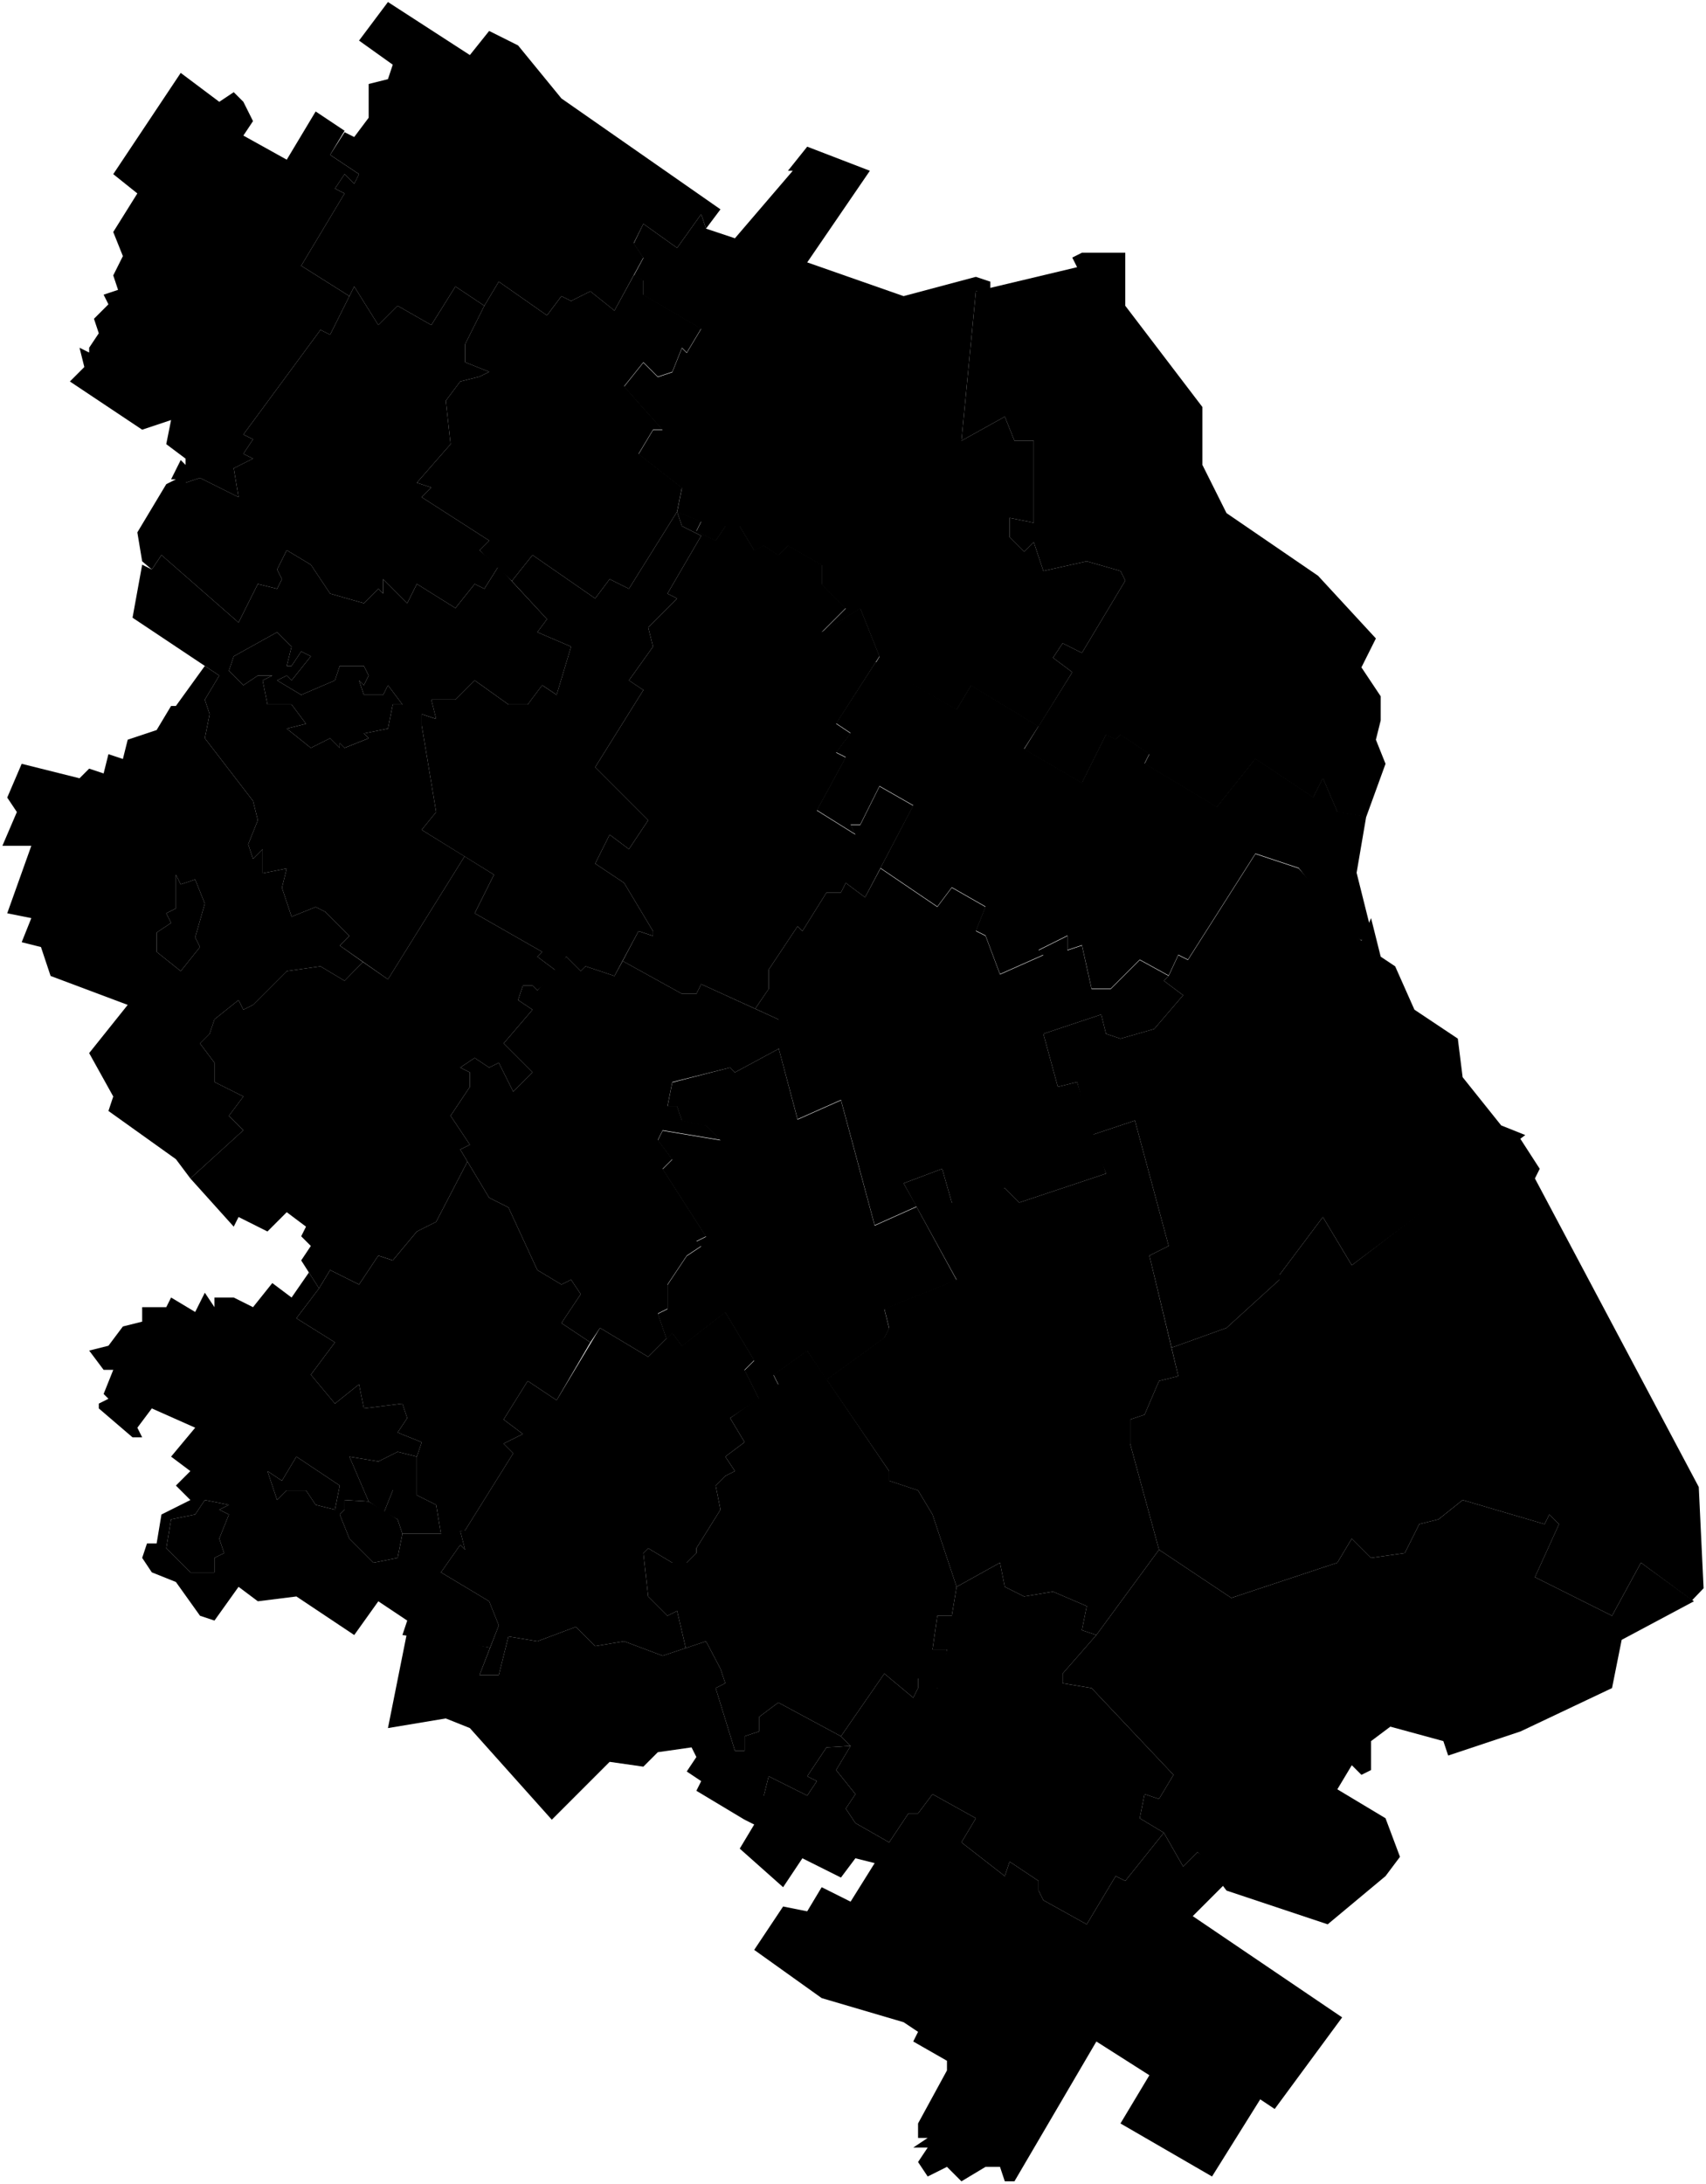 <svg xmlns="http://www.w3.org/2000/svg" viewBox="0 0 177 226.46">
      <path data-code="STA-ALE" d="m47.75,110.71l1.5-1,1.5,1,1-.5,1.5,3,.5-.5,1.5-1.5-3-3,3-3.5-1.5-1,.5-1.5h1l.5.5,3-3.5,1.5,1.5.5-.5,3,1,.85-1.55,6.15,3.4h1.5l.5-1,8,3.65.05,3.05-4.55,2.45-.5-.5-6,1.5-.5,2.5h1l.5,1.5,2.5.5,1.5,1.5-6-1-.5,1,1.5,2-1,1,4.5,7-1,.5.5.5-1.5,1-2,3v2.5l-1,.5.9,2.6-1.9,1.9-5-3-1,1.5-3-2,2-3-1-1.5-1,.5-2.5-1.5-3-6.5-2-1-3-5,1-.5-2-3,2-3v-1.5l-1-.5"/>
      <path data-code="STA-AND" d="m22.25,105.71l2.5-2,.5,1,1-.5,3.5-3.5,3.5-.5,2.5,1.5,1.9-1.95,2.6,1.8,7.95-12.75,3.05,1.9-2,4,7,4-.5.5,2,1.5-2,2-.5-.5h-1l-.5,1.5,1.5,1-3,3.5,3,3-2,2-1.5-3-1,.5-1.5-1-1.5,1,1,.5v1.5l-2,3,2,3-1,.5.75,1.25-3.25,6.25-2,1-2.5,3-1.5-.5-2,3-3-1.5-1.15,1.9-1.85-2.9,1-1.5-1-1,.5-1-2-1.5-2,2-3-1.5-.5,1-4.5-5,5.5-5-1.5-1.5,1.5-2-3-1.5v-2l-1.5-2,1-1,.5-1.5"/>
      <path data-code="STA-APA" d="m101.25,30.21l10.5-2.5-.5-1,1-.5h4.5v5.5l8,10.5v6l2.5,5,9.5,6.5,6,6.5-1.5,3,2,3v2.5l-.5,2,1,2.5-2,5.5-3-.5-1.5-3.5-1,2-6-4-4,5-7.5-4.5.5-1-3-2-.5.5-1-.5-2.5,5-6-3.5,5-8-2-1.5,1-1.5,2,1,4.5-7.5-.5-1-3.5-1-4.5,1-1-3-1,1-1.5-1.5v-2l2.5.5v-8.5h-2l-1-2.5-4.5,2.5,1.5-15.5"/>
      <path data-code="STA-ARZ" d="m108.25,107.21l6-2,.5,2,1.5.5,3.5-1,3-3.5-2-1.5.5-.5,1-2.15,1,.5,7-11,4.5,1.5,6.5,7.5,1-2.35,1,4,1.5,1,2,4.5,4.5,3,.5,4,4,5,2.5,1-18,13.5-3-5-4.5,6v.5l-5.5,5-5.7,2.05-2.3-9.55,2-1-3.5-13-4.5,1.5-1.5-5.5-2,.5-1.5-5.5"/>
      <path data-code="STA-BLA" d="m83.25,96.56l2.5-4h1.5l.5-1,2,1.5,1.6-3,5.9,4,1.5-2,3.5,2-1,2.5,1,.5,1.5,4,4.5-2-.5-.5,3-1.5v1.5l1.5-.5,1,4.5h2l3-3,3,1.65-.5.5,2,1.5-3,3.5-3.5,1-1.5-.5-.5-2-6,2,1.5,5.5,2-.5,3,9.5-9,3-1.5-1.5-4,2-1.5-.5-1-3.5-4,1.5,1.35,2.4-4.35,1.95-3.5-13-4.5,2-2.5-9.35.5-1-2.4-1.1,1.4-2.05v-2l3-4.5.5.5Z"/>
      <path data-code="STA-BUD" d="m93.75,122.71l4-1.5,1,3.5,5.5-1.5,1.5,1.5,9-3-1.5-4,4.5-1.5,3.5,13-2,1,3,12.5-2,.5-1.5,3.5-1.5.5v2.5l3,11-6.5,8.85-1.5-.5.5-2.5-3.5-1.5-3,.5-2-1-.5-2.5-4.5,2.5-2.5-7.5-1.5-2.5-3-1v-1l-6.5-9.5,6-4.35.5-1-.5-2,7.5-3-5.5-10"/>
      <path data-code="STA-ESS" d="m29.25,153.56l1.5-2.5,4.5,3-.5,2.5-2-.5-1-1.5h-2l-1,1-1-3,1.5,1Z"/>
      <path data-code="STA-GEO" d="m54.75,143.21l3,2,4.5-7.5,5,3,2.5-2.5,1,1.35,4.5-3.5,3,5-1,1,1.5,3-3,2,1.5,2.5-2,1.5,1,1.5-1,.5-1,1,.5,2.5-2.5,4v.5l-1,1h-1.5l-2.5-1.5-.5.5.5,4.5,2,2,1-.5.9,3.85-2.4.8-4-1.5-3,.5-2-2-4,1.5-3-.5-1,4h-2l2-5.15-1-2.5-5-3,2-2.85.5.5-.5-1.95.5-.05,5-8-1-1,2-1-2-1.5,2.5-4"/>
      <path data-code="STA-GRA" d="m47.25,72.56l2-2,3.5,2.5h2l1.5-2,1.5,1,1.5-5-3.5-1.5,1-1.35-3.65-3.95,2.15-2.7,6.5,4.5,1.5-2,2,1,5-8,.5,1.5,2,1-3.5,6,1,.5-3,3,.5,2-2.5,3.5,1.5,1-5,8,5.5,5.5-2,3-2-1.5-1.5,3,3,2,3,5v.5l-1.5-.5-2.5,4.65-3-1-.5.5-1.5-1.5-1,1.5-2-1.5.5-.5-7-4,2-4-7.5-4.65,1.5-1.85-1.5-9v-1.15l1.5.5-.5-2h2.5Z"/>
      <path data-code="STA-IPA" d="m66.75,23.21l3.5,2.5,2.5-3.5.5,1.5,3,1,6-7h-.5l2-2.5,6.5,2.5-6.5,9.5,10,3.5,7.5-2,1.5.5v1h-1.5l-1.5,15.5,4.5-2.5,1,2.5h2v8.5l-2.5-.5v2l1.5,1.5,1-1,1,3,4.5-1,3.5,1,.5,1-4.5,7.5-2-1-1,1.5,2,1.5-3.5,5.65-7-4.25-1.5,2.5-8.4-4.85.4-.65-2-5-4,2.5,2.5-2.5-2.5-2.5v-2l-3.5-2-1,1-1.5-1-1,.5-1.5-2.5h-1.5l-1,1.5-2-1,.5-1-2.5-1,.5-2.5-4.5-3.5,1.5-2.5h1l-4-4.5,2-2.5,1.5,1.5,1.5-.5,1-2.5.5.5,1.5-2.5-6-3.5v-1.5l-1-.5,1-1.85-1-1.5,1-2.05"/>
      <path data-code="STA-IZO" d="m14.25,55.21l3-5,1-.5h-.5l1-2,1,1-.5,1.35,1.5-.5,4,2-.5-3,2-1-1-.5,1-1.5-1-.5,8-10.85,1,.5,2.5-5,2.5,4,2-2,3.5,2,2.5-4,3,2-2,4v1.85l2.5,1-1,.5-2,.5-1.5,2,.5,4.5-3.5,4,1.5.5-1,1,7,4.5-1,1,1.95,1.7-1.45,2.3-1-.5-2,2.5-4-2.5-1,2-2.5-2.5v1.5l-.5-.5-1.5,1.5-3.5-1-2-3-2.5-1.5-1,2,.5,1-.5,1-2-.5-2,4-8-7-1,1.5-1-.85-.5-3"/>
      <path data-code="STA-KIR" d="m42.25,169.21l8.6,1.65-1.1,2.85h2l1-4,3,.5,4-1.5,2,2,3-.5,4,1.5,4.5-1.5,1.5,2.85.5,1.5-1,.5,2,6.5h1v-1.5l1.5-.5v-1.5l2-1.5,6.5,3.5,1,1-2.5.15-2,3,1,.5-1,1.5-4-2-.5,2-2,2.5-5-3,.5-1-1.5-1,1-1.5-.5-1-3.5.5-1.5,1.5-3.5-.5-6,6-8.5-9.5-2.5-1-6,1,2-10"/>
      <path data-code="STA-KIS" d="m20.25,157.06l1-1.5,2.5.5-1,.5,1,.5-1,2.5.5,1.5-1,.5v1.5h-2.5l-2.5-2.5.5-3,2.5-.5Z"/>
      <path data-code="STA-KOC" d="m18.25,90.71v3.5l-1,.5.5,1-1.5,1v2l2.5,2,2-2.5-.5-1,1-3.5-1-2.5-1.5.5-.5-1m-16-11.5l6,1.5,1-1,1.5.5.5-2,1.5.5.5-2,3-1,1.5-2.5h.5l3-4.15,1.5,1-1.5,2.5.5,1.5-.5,2.5,5,6.5.5,2-1,2.5.5,1.5,1-1v2.5l2.5-.5-.5,2,1,3,2.5-1,1,.5,2.5,2.5-1,1,2.4,1.7-1.9,1.95-2.5-1.5-3.5.5-3.5,3.5-1,.5-.5-1-2.5,2-.5,1.5-1,1,1.5,2v2l3,1.5-1.5,2,1.5,1.5-5.5,5-1.5-2-7-5,.5-1.5-2.5-4.5,4-5-8-3-1-3-2-.5,1-2.5-2.5-.5,2.5-7H.25l1.5-3.5-1-1.5,1.5-3.5"/>
      <path data-code="STA-KRA" d="m40.25.21l8.5,5.5,2-2.5,3,1.5,4.5,5.5,16.5,11.5-1.5,2-.5-1.5-2.5,3.5-3.5-2.5-1,2,1,1.5-3,5.5-2.5-2-2,1-1-.5-1.5,2-5-3.5-1.5,2.5-3-2-2.5,4-3.5-2-2,2-2.5-4-.5,1-5-3.15,4.5-7.5-1-.5,1-1.5,1,1,.5-1-3-2,1.5-2.35,1,.5,1.5-2v-3.5l2-.5.5-1.5-3.5-2.5L40.25.21"/>
      <path data-code="STA-KUR" d="m78.25,186.21h1l.5-2,4,2,1-1.5-1-.5,2-3,2.5-.15-1.5,2.5,2,2.5-1,1.5,1,1.5,3.5,2,2-3h1l1.5-2,4.5,2.5-1.5,2.5,4.5,3.5.5-1.5,3,2v1l.5,1,4.5,2.5,3-5,1,.5,4-5,2,3.5,1.5-1.5,3,3.15-3.5,3.5,15.5,10.5-7,9.5-1.5-1-5,8-9.5-5.5,3-5-5.5-3.5-8.5,14.5h-1l-.5-1.5h-1.5l-2.5,1.5-1.5-1.5-2,1-1-1.5,1-1.5h-1.5l1.5-1h-1v-1.5l3-5.5v-1l-3.5-2,.5-1-1.5-1-8.5-2.5-7-5,3-4.5,2.5.5,1.5-2.5,3,1.5,2.5-4-2-.5-1.5,2-4-2-2,3-4.5-4,1.5-2.5-1-.5,1-2.5"/>
      <path data-code="STA-LER" d="m39.25,151.56l1.5,3-.9,2.25-1.6-1.1-2-4.65,3,.5Z"/>
      <path data-code="STA-LEV" d="m127.25,137.71l5.5-5v-.5l4.5-6,3,5,17.4-13.25,2.1,3.25-.5,1,17,32,.5,10.5-1.2,1.25-5.3-3.9-3,5.5-8-4,2.5-5.5-1-1-.5,1-8.5-2.5-2.5,2-2,.5-1.5,3-3.5.5-2-2-1.5,2.5-11,3.65-7.5-5-3-11v-2.5l1.5-.5,1.5-3.5,2-.5-.7-2.95,5.7-2.05Z"/>
      <path data-code="STA-MIN" d="m34.25,131.71l3,1.5,2-3,1.5.5,2.5-3,2-1,3.25-6.25,2.25,3.75,2,1,3,6.5,2.5,1.5,1-.5,1,1.5-2,3,3,2-3.5,6-3-2-2.5,4,2,1.5-2,1,1,1-5,8-2.5.35-.5-3-2-1v-4l.5-1.5-2.5-1,1-1.5-.5-1.5-4,.5-.5-2.5-2.5,2-2.5-3,2.5-3.35-4-2.5,2.35-3.1,1.15-1.9Z"/>
      <path data-code="STA-NEF" d="m112.25,169.06l1.5.5,6.5-8.85,7.5,5,11-3.65,1.5-2.5,2,2,3.5-.5,1.5-3,2-.5,2.5-2,8.5,2.5.5-1,1,1-2.5,5.5,8,4,3-5.5,5.5,4-7.5,4-1,5-9.5,4.5-7.5,2.5-.5-1.5-5.5-1.5-2,1.5v3l-1,.5-1-1-1.5,2.5,5,3,1.5,4-1.5,2-6,5-10.5-3.5-3-4-1.5,1.5-2-3.5-2.5-1.5.5-2.5,1.5.5,1.5-2.5-8.5-9-3-.5v-1l3.5-4-1.5-.5"/>
      <path data-code="STA-NEV" d="m18.25,90.71l.5,1,1.5-.5,1,2.5-1,3.5.5,1-2,2.5-2.5-2v-2l1.5-1-.5-1,1-.5v-3.5"/>
      <path data-code="STA-NVA" d="m11.75,18.06l7-10.5,4,3,1.5-1,1,1,1,2-1,1.5,4.5,2.5,3-5,3,2-1.5,2.5,3,2-.5,1-1-1-1,1.5,1,.5-4.5,7.5,5,3.15-2,4-1-.5-8,10.85,1,.5-1,1.5,1,.5-2,1,.5,3-4-2-1.5.5v-2.5l-2-1.5.5-2.5-3,1-7.5-5,1.5-1.5-.5-2,1,.5v-.5h-.5.5l1-1.5-.5-1.5,1.5-1.5-.5-1,1.5-.5-.5-1.5,1-2-1-2.5,2.5-4-2.5-2"/>
      <path data-code="STA-NVS" d="m75.75,110.71l.5.5,4.55-2.45,1.95,7.35,4.5-2,3.5,13,4.35-1.95,4.15,7.6-7.5,3,.5,2-.5,1-6,4.35-2-3-3.5,2.5.5,1-2,1.5-1.5-3,1-1-3-5-4.5,3.5-1-1.35-.6.6-.9-2.6,1-.5v-2.5l2-3,1.5-1-.5-.5,1-.5-4.5-7,1-1-1.5-2,.5-1,6,1-1.5-1.5-2.5-.5-.5-1.5h-1l.5-2.5,6-1.55Z"/>
      <path data-code="STA-PET" d="m72.75,54.06l-.5,1,2,1,1-1.5h1.5l1.5,2.5,1-.5,1.5,1,1-1,3.5,2v2l2.5,2.5-2.5,2.5,4-2.5,2,5-4.5,7,1.5,1-1.5,2,1,.5-3,5.5,4,2.5-.5-1h1l2-4,3.5,2-5,9.5-2-1.5-.5,1h-1.5l-2.5,4-.5-.5-3,4.5v2l-1.4,2.05-5.6-2.55-.5,1h-1.5l-6.15-3.4,1.65-3.1,1.5.5v-.5l-3-5-3-2,1.5-3,2,1.5,2-3-5.5-5.5,5-8-1.5-1,2.5-3.5-.5-2,3-3-1-.5,3.5-6-2-1-.5-1.5,2.5,1Z"/>
      <path data-code="STA-PYA" d="m35.75,155.56l2.5.15,3,1.85.5,1.5-.5,2.5-2.5.5-2.5-2.5-1-2.5.5-.5v-1"/>
      <path data-code="STA-PRE" d="m17.75,157.56l-.5,3,2.5,2.5h2.5v-1.5l1-.5-.5-1.5,1-2.5-1-.5,1-.5-2.5-.5-1,1.5-2.5.5m10-5l1,3,1-1h2l1,1.5,2,.5.5-2.5-4.5-3-1.5,2.5-1.5-1m-18.5-12.5l2-.5,1.5-2,2-.5v-1.5h2.5l.5-1,2.5,1.5,1-2,1,1.5v-1h2l2,1,2-2.5,2,1.5,1.8-2.6,1.05,1.65-2.35,3.1,4,2.5-2.5,3.35,2.5,3,2.5-2,.5,2.5,4-.5.5,1.5-1,1.5,2.5,1-.5,1.5-2-.5-2,1-3-.5,2,4.65-2.5-.15v1l-.5.5,1,2.5,2.5,2.5,2.5-.5.5-2.5h4l1-1,1.5.65-.5.05.5,1.95-.5-.5-2,2.85,5,3,1,2.5-.9,2.3-9.1-1.3.5-1.5-3-2-2.5,3.5-6-4-4,.5-2-1.5-2.5,3.5-1.5-.5-2.5-3.5-2.5-1-1-1.5.5-1.5h1l.5-3,3-1.5-1.5-1.5,1.5-1.5-2-1.5,2.5-3-4.5-2-1.5,2,.5,1h-1l-3.5-3v-.5l1-.5-.5-.5,1-2.5h-1l-1.5-2"/>
      <path data-code="STA-SHP" d="m24.25,68.06l-.5,1.5,1.5,1.5,1.5-1h1.5l-1,.5.5,2.5h2.5l1.5,2-2,.5,2.5,2,2-1,1,1v-.5l.5.5,2.5-1-.5-.5,2.5-.5.5-2.5h1l-1.5-2-.5,1h-2l-.5-1.5.5.5.5-1-.5-1h-2.5l-.5,1.5-3.5,1.5-2.5-1.5,1-.5.5.5,2-2.5-1-.5-1,1.5h-.5l.5-2-1.5-1.5-4.5,2.5m-9.5-9.5l1,.5,1-1.5,8,7,2-4,2,.5.5-1-.5-1,1-2,2.5,1.5,2,3,3.5,1,1.5-1.5.5.5v-1.5l2.5,2.5,1-2,4,2.5,2-2.5,1,.5,1.45-2.3,5.05,5.45-1,1.35,3.5,1.5-1.5,5-1.5-1-1.5,2h-2l-3.5-2.5-2,2h-2.5l.5,2-1.5-.5v1.15l1.5,9-1.5,1.85,4.45,2.75-7.95,12.75-5-3.5,1-1-2.5-2.5-1-.5-2.5,1-1-3,.5-2-2.5.5v-2.5l-1,1-.5-1.5,1-2.5-.5-2-5-6.5.5-2.5-.5-1.5,1.5-2.5-9-6,1-5.5"/>
      <path data-code="STA-SOV" d="m66.75,161.06l.5-.5,2.5,1.5h2-.5l1-1v-.5l2.5-4-.5-2.5,1-1,1-.5-1-1.5,2-1.5-1.5-2.5,5-3.5-.5-1,3.5-2.5,8.5,12.5v1l3,1,1.5,2.5,2.5,7.5-.5,3h-1.5l-.5,3.5h1.5l-.5,3.5-1,1-1.5-1.5v1l-.5,1-3-2.5-4.5,6.5-6.5-3.5-2,1.5v1.5l-1.5.5v1.5h-1l-2-6.5,1-.5-.5-1.5-1.5-2.85-2.1.7-.9-3.85-1,.5-2-2-.5-4.5"/>
      <path data-code="STA-STA" d="m24.25,68.06l4.5-2.5,1.5,1.5-.5,2h.5l1-1.5,1,.5-2,2.5-.5-.5-1,.5,2.5,1.5,3.5-1.5.5-1.5h2.5l.5,1-.5,1-.5-.5.5,1.5h2l.5-1,1.5,2h-1l-.5,2.5-2.5.5.5.5-2.5,1-.5-.5v.5l-1-1-2,1-2.5-2,2-.5-1.5-2h-2.5l-.5-2.5,1-.5h-1.5l-1.5,1-1.5-1.5.5-1.5"/>
      <path data-code="STA-STE" d="m87.25,180.06l4.5-6.5,3,2.5.5-1v-1l2,1,1-4h-1.5l.5-3.5h1.5l.5-3,4.5-2.5.5,2.5,2,1,3-.5,3.5,1.5-.5,2.5,1.5.5-3.5,4v1l3,.5,8.5,9-1.5,2.5-1.5-.5-.5,2.5,2.5,1.5-4,5-1-.5-3,5-4.5-2.5-.5-1v-1l-3-2-.5,1.5-4.5-3.5,1.5-2.5-4.5-2.5-1.5,2h-1l-2,3-3.5-2-1-1.5,1-1.5-2-2.5,1.5-2.5-1-1"/>
      <path data-code="STA-TRU" d="m51.75,29.21l5,3.5,1.5-2,1,.5,2-1,2.5,2,2-3.65,1,.5v1.5l6,3.5-1.5,2.5-.5-.5-1,2.5-1.5.5-1.5-1.5-2,2.5,4,4.5h-1l-1.5,2.5,4.5,3.5-.5,2.5-5,8-2-1-1.5,2-6.5-4.5-2.15,2.7-3.35-3.2,1-1-7-4.5,1-1-1.5-.5,3.5-4-.5-4.5,1.5-2,2-.5,1-.5-2.5-1v-1.85l2-4,1.5-2.5Z"/>
      <path data-code="STA-TUR" d="m99.25,73.56l1.5-2.5,7,4.25-1.5,2.35,6,3.5,2.5-5,1,.5.5-.5,3,2-.5,1,7.5,4.5,4-5,6,4,1-2,1.5,3.5,3,.5-1,5.85,1.5,6-1,1-1.5-1-5-6.5-4.5-1.5-7,11-1-.5-1,2.15-3-1.65-3,3h-2l-1-4.5-1.5.5v-1.5l-3,1.5.5.5-4.5,2-1.5-4-1-.5,1-2.5-3.5-2-1.5,2-5.9-4,3.4-6.5-3.5-2-2,4h-1l.5,1-4-2.5,3-5.5-1-.5,1.5-2-1.5-1,4.1-6.35,8.4,4.9Z"/>
      <path data-code="STA-ZHE" d="m39.25,151.56l2-1,2,.5v4l2,1,.5,3h-4l-.5-1.5-1.4-.75.9-2.25-1.5-1v-2"/>
</svg>